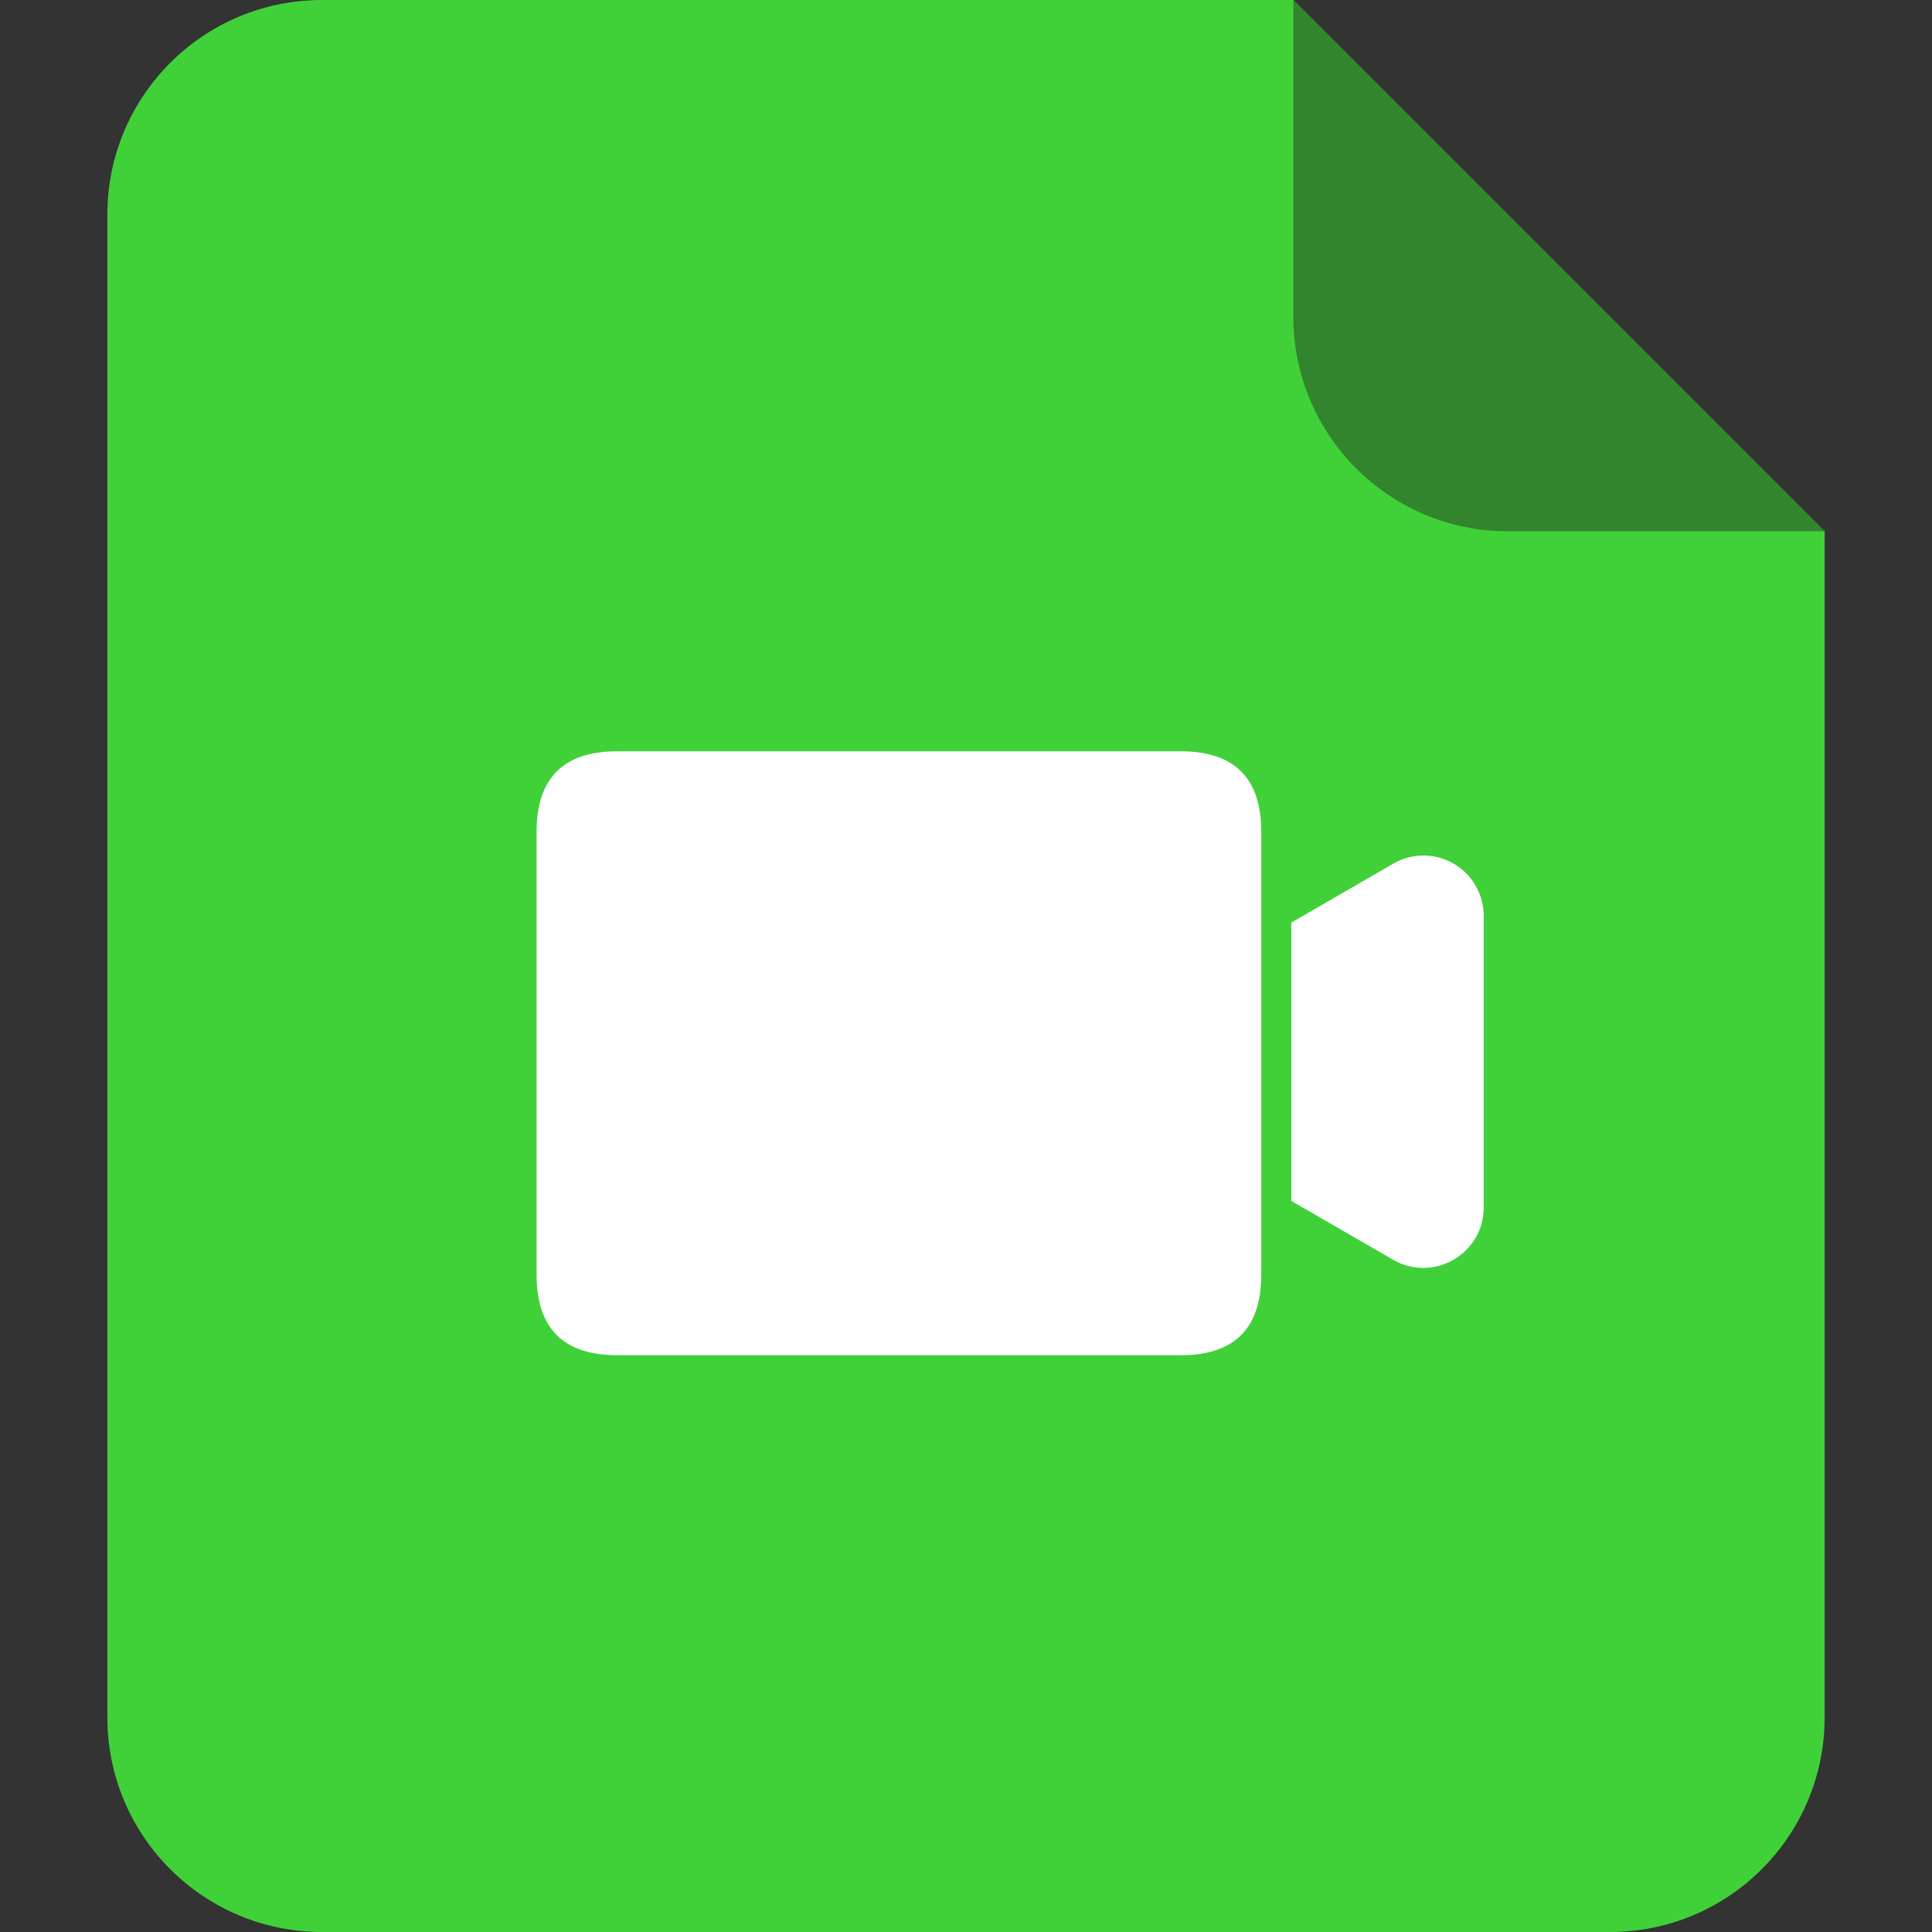 <?xml version="1.0" encoding="utf-8"?>
<!-- Generator: Adobe Illustrator 28.3.0, SVG Export Plug-In . SVG Version: 6.00 Build 0)  -->
<svg version="1.1" id="Layer_1" xmlns="http://www.w3.org/2000/svg" xmlns:xlink="http://www.w3.org/1999/xlink" x="0px" y="0px"
	 viewBox="0 0 1024 1024" style="enable-background:new 0 0 1024 1024;" xml:space="preserve">
<rect x="0" y="0" width="1024" height="1024" fill="#333333" stroke="none"/>
<style type="text/css">
	.st0{fill:#40D139;}
	.st1{fill:#FFFFFF;}
	.st2{fill:#32842D;}
</style>
<path class="st0" d="M967.1,281.6v628.6c0,62.9-50.9,113.8-113.8,113.8H170.7c-62.9,0-113.8-50.9-113.8-113.8V113.8
	C56.9,50.9,107.8,0,170.7,0h514.8L967.1,281.6z"/>
<path class="st1" d="M327.1,398.2h298.7c28.4,0,42.7,14.2,42.7,42.7v234.7c0,28.4-14.2,42.7-42.7,42.7H327.1
	c-28.4,0-42.7-14.2-42.7-42.7V440.9C284.4,412.4,298.7,398.2,327.1,398.2L327.1,398.2z"/>
<path class="st1" d="M738.4,457.8c15.3-8.9,34.8-3.7,43.7,11.6c2.8,4.9,4.3,10.4,4.3,16.1v154.5c0,24.6-26.7,40-48,27.7l-54-31.2
	V489L738.4,457.8z"/>
<path class="st2" d="M685.5,167.8V0l281.6,281.6H799.3C736.4,281.6,685.5,230.7,685.5,167.8"/>
</svg>
